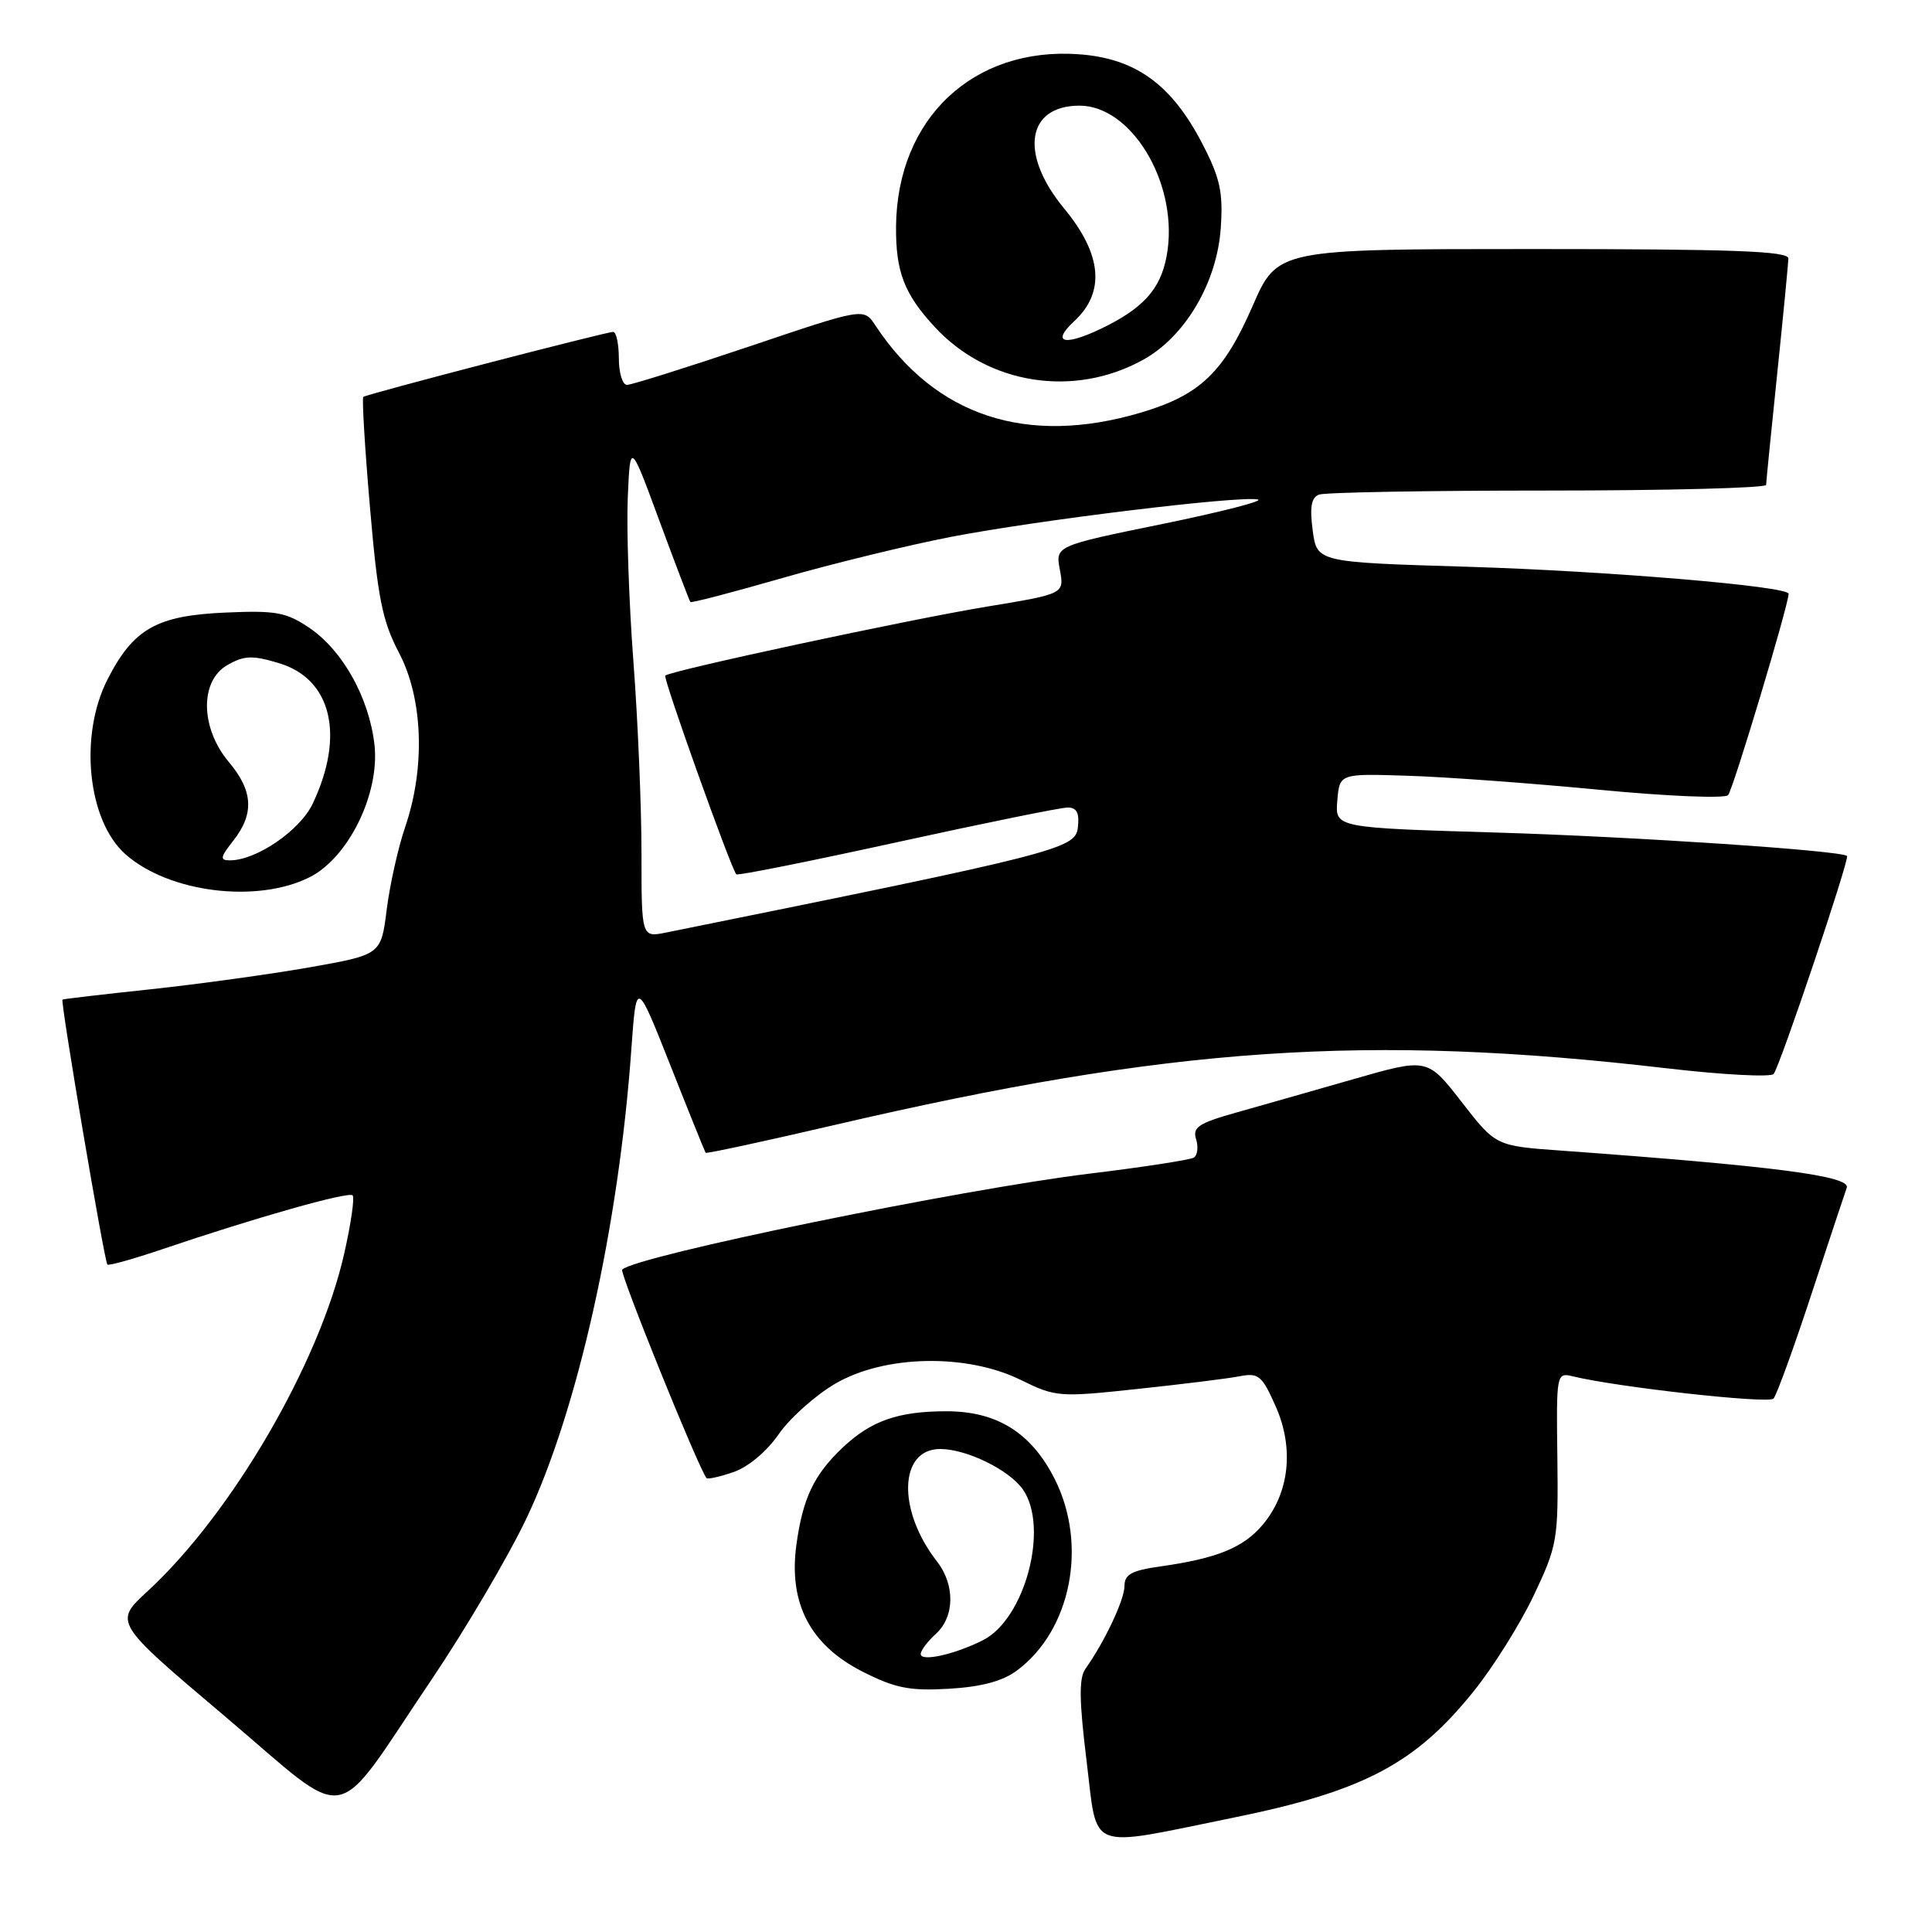 <?xml version="1.0" encoding="UTF-8" standalone="no"?>
<!DOCTYPE svg PUBLIC "-//W3C//DTD SVG 1.1//EN" "http://www.w3.org/Graphics/SVG/1.1/DTD/svg11.dtd" >
<svg xmlns="http://www.w3.org/2000/svg" xmlns:xlink="http://www.w3.org/1999/xlink" version="1.1" viewBox="0 0 256 256">
 <g >
 <path fill="currentColor"
d=" M 163.43 240.85 C 180.65 237.35 187.51 233.74 195.24 224.14 C 197.85 220.91 201.45 215.16 203.24 211.38 C 206.36 204.79 206.49 204.03 206.36 193.17 C 206.21 182.05 206.25 181.85 208.36 182.36 C 214.27 183.81 234.35 186.04 235.00 185.32 C 235.41 184.87 237.67 178.65 240.02 171.50 C 242.37 164.35 244.48 158.00 244.70 157.39 C 245.27 155.83 235.19 154.52 206.85 152.46 C 198.19 151.84 198.19 151.84 193.67 146.01 C 189.14 140.18 189.14 140.18 179.32 143.00 C 173.92 144.55 166.89 146.55 163.70 147.45 C 158.81 148.83 157.99 149.38 158.49 150.96 C 158.81 151.99 158.68 153.08 158.18 153.39 C 157.69 153.69 151.48 154.65 144.39 155.51 C 127.17 157.61 84.25 166.42 82.44 168.23 C 82.06 168.61 92.44 194.28 93.61 195.85 C 93.75 196.04 95.36 195.69 97.18 195.06 C 99.13 194.40 101.61 192.32 103.18 190.04 C 104.66 187.91 108.02 184.90 110.65 183.36 C 117.18 179.53 128.07 179.31 135.26 182.85 C 139.88 185.12 140.35 185.16 150.76 184.04 C 156.67 183.41 162.75 182.66 164.27 182.36 C 166.77 181.88 167.23 182.27 169.04 186.36 C 171.50 191.91 170.85 197.84 167.32 202.03 C 164.75 205.08 161.26 206.50 153.75 207.56 C 149.96 208.09 149.00 208.62 149.00 210.15 C 149.00 211.97 146.37 217.54 143.83 221.12 C 142.95 222.35 142.99 225.31 143.98 233.36 C 145.48 245.51 143.77 244.85 163.43 240.85 Z  M 57.22 222.50 C 61.67 215.90 67.32 206.31 69.76 201.19 C 76.53 186.96 81.99 162.51 83.66 138.98 C 84.32 129.78 84.32 129.78 88.82 141.14 C 91.29 147.39 93.40 152.61 93.50 152.75 C 93.59 152.89 101.30 151.23 110.61 149.06 C 155.11 138.70 181.17 136.93 220.89 141.56 C 228.26 142.42 234.61 142.75 235.01 142.31 C 235.81 141.42 245.12 113.77 244.74 113.42 C 243.95 112.70 216.60 110.87 198.36 110.32 C 176.90 109.68 176.90 109.68 177.20 106.09 C 177.50 102.50 177.50 102.50 186.50 102.79 C 191.45 102.94 202.85 103.78 211.84 104.64 C 220.87 105.51 228.54 105.83 228.98 105.36 C 229.63 104.66 237.00 80.13 237.00 78.68 C 237.00 77.68 212.89 75.66 194.50 75.10 C 174.50 74.50 174.50 74.50 173.94 70.29 C 173.53 67.20 173.75 65.93 174.77 65.54 C 175.54 65.24 189.18 65.00 205.08 65.00 C 220.99 65.00 234.01 64.66 234.02 64.25 C 234.03 63.84 234.69 57.20 235.49 49.50 C 236.29 41.80 236.95 34.94 236.97 34.25 C 236.99 33.27 229.58 33.00 203.14 33.00 C 169.27 33.00 169.27 33.00 165.98 40.54 C 162.14 49.36 159.00 52.35 151.18 54.67 C 136.06 59.15 123.93 55.16 115.98 43.10 C 114.45 40.79 114.45 40.79 99.31 45.90 C 90.98 48.70 83.68 51.00 83.08 51.00 C 82.49 51.00 82.00 49.42 82.00 47.50 C 82.00 45.58 81.66 43.99 81.25 43.98 C 80.32 43.97 48.63 52.21 48.14 52.59 C 47.95 52.75 48.34 59.32 49.02 67.19 C 50.05 79.25 50.66 82.29 52.87 86.50 C 56.05 92.54 56.38 101.69 53.70 109.54 C 52.75 112.31 51.65 117.26 51.24 120.54 C 50.49 126.50 50.49 126.50 41.00 128.18 C 35.77 129.10 26.32 130.40 20.00 131.08 C 13.68 131.75 8.40 132.37 8.28 132.45 C 7.98 132.66 13.83 167.16 14.23 167.56 C 14.41 167.74 17.69 166.82 21.53 165.52 C 33.76 161.37 46.19 157.85 46.72 158.39 C 47.01 158.67 46.51 162.14 45.61 166.10 C 42.34 180.60 30.72 200.55 19.56 210.84 C 15.07 214.97 15.07 214.97 29.79 227.41 C 46.89 241.87 43.76 242.43 57.22 222.50 Z  M 134.74 221.36 C 141.93 216.03 144.16 204.71 139.75 195.97 C 136.66 189.85 132.11 187.00 125.42 187.00 C 119.01 187.00 115.42 188.26 111.66 191.81 C 107.83 195.44 106.37 198.52 105.52 204.74 C 104.48 212.48 107.37 217.99 114.31 221.51 C 118.64 223.70 120.54 224.07 125.74 223.77 C 130.02 223.52 132.84 222.77 134.74 221.36 Z  M 41.00 116.25 C 46.17 113.67 50.34 105.16 49.62 98.69 C 48.92 92.49 45.43 86.21 41.00 83.20 C 37.92 81.12 36.57 80.87 29.82 81.17 C 20.75 81.57 17.67 83.32 14.25 90.02 C 10.45 97.46 11.60 108.72 16.61 113.18 C 22.34 118.27 34.01 119.74 41.00 116.25 Z  M 151.46 47.68 C 157.05 44.60 161.28 37.42 161.76 30.17 C 162.08 25.45 161.67 23.59 159.32 19.05 C 155.25 11.19 150.48 7.73 142.95 7.19 C 128.97 6.18 118.87 15.70 118.73 29.99 C 118.68 36.01 119.81 38.95 123.87 43.34 C 130.92 50.96 142.28 52.75 151.46 47.68 Z  M 85.00 113.01 C 85.00 106.84 84.52 95.43 83.93 87.65 C 83.34 79.87 83.01 70.12 83.18 66.00 C 83.50 58.50 83.50 58.50 87.37 69.00 C 89.51 74.78 91.35 79.62 91.48 79.77 C 91.60 79.92 97.11 78.48 103.71 76.58 C 110.32 74.68 120.40 72.22 126.11 71.12 C 137.65 68.90 164.09 65.68 166.66 66.18 C 167.57 66.36 161.91 67.81 154.08 69.42 C 139.84 72.33 139.84 72.33 140.44 75.51 C 141.03 78.69 141.03 78.69 130.77 80.38 C 120.54 82.06 88.82 88.87 88.15 89.52 C 87.83 89.84 96.84 115.03 97.56 115.85 C 97.73 116.05 107.31 114.13 118.85 111.60 C 130.39 109.07 140.57 107.00 141.48 107.00 C 142.68 107.00 143.05 107.73 142.82 109.68 C 142.49 112.48 140.08 113.09 88.25 123.57 C 85.00 124.22 85.00 124.22 85.00 113.01 Z  M 122.00 219.17 C 122.00 218.70 122.90 217.50 124.00 216.50 C 126.51 214.23 126.57 210.00 124.14 206.88 C 118.87 200.12 119.11 192.00 124.58 192.00 C 128.07 192.00 133.72 194.76 135.53 197.35 C 139.05 202.37 135.83 214.52 130.24 217.34 C 126.50 219.22 122.00 220.23 122.00 219.17 Z  M 30.93 111.37 C 33.71 107.83 33.54 104.79 30.33 100.98 C 26.54 96.47 26.44 90.22 30.14 88.12 C 32.36 86.85 33.44 86.81 36.96 87.87 C 43.94 89.96 45.73 97.44 41.43 106.50 C 39.75 110.04 33.97 114.00 30.47 114.00 C 29.10 114.00 29.17 113.60 30.93 111.37 Z  M 142.35 42.55 C 146.48 38.72 146.03 33.70 141.00 27.62 C 135.05 20.43 136.01 14.00 143.04 14.00 C 149.84 14.00 155.94 23.97 154.72 33.08 C 154.08 37.80 151.99 40.45 146.79 43.11 C 141.29 45.92 139.03 45.63 142.35 42.55 Z "/>
</g>
</svg>